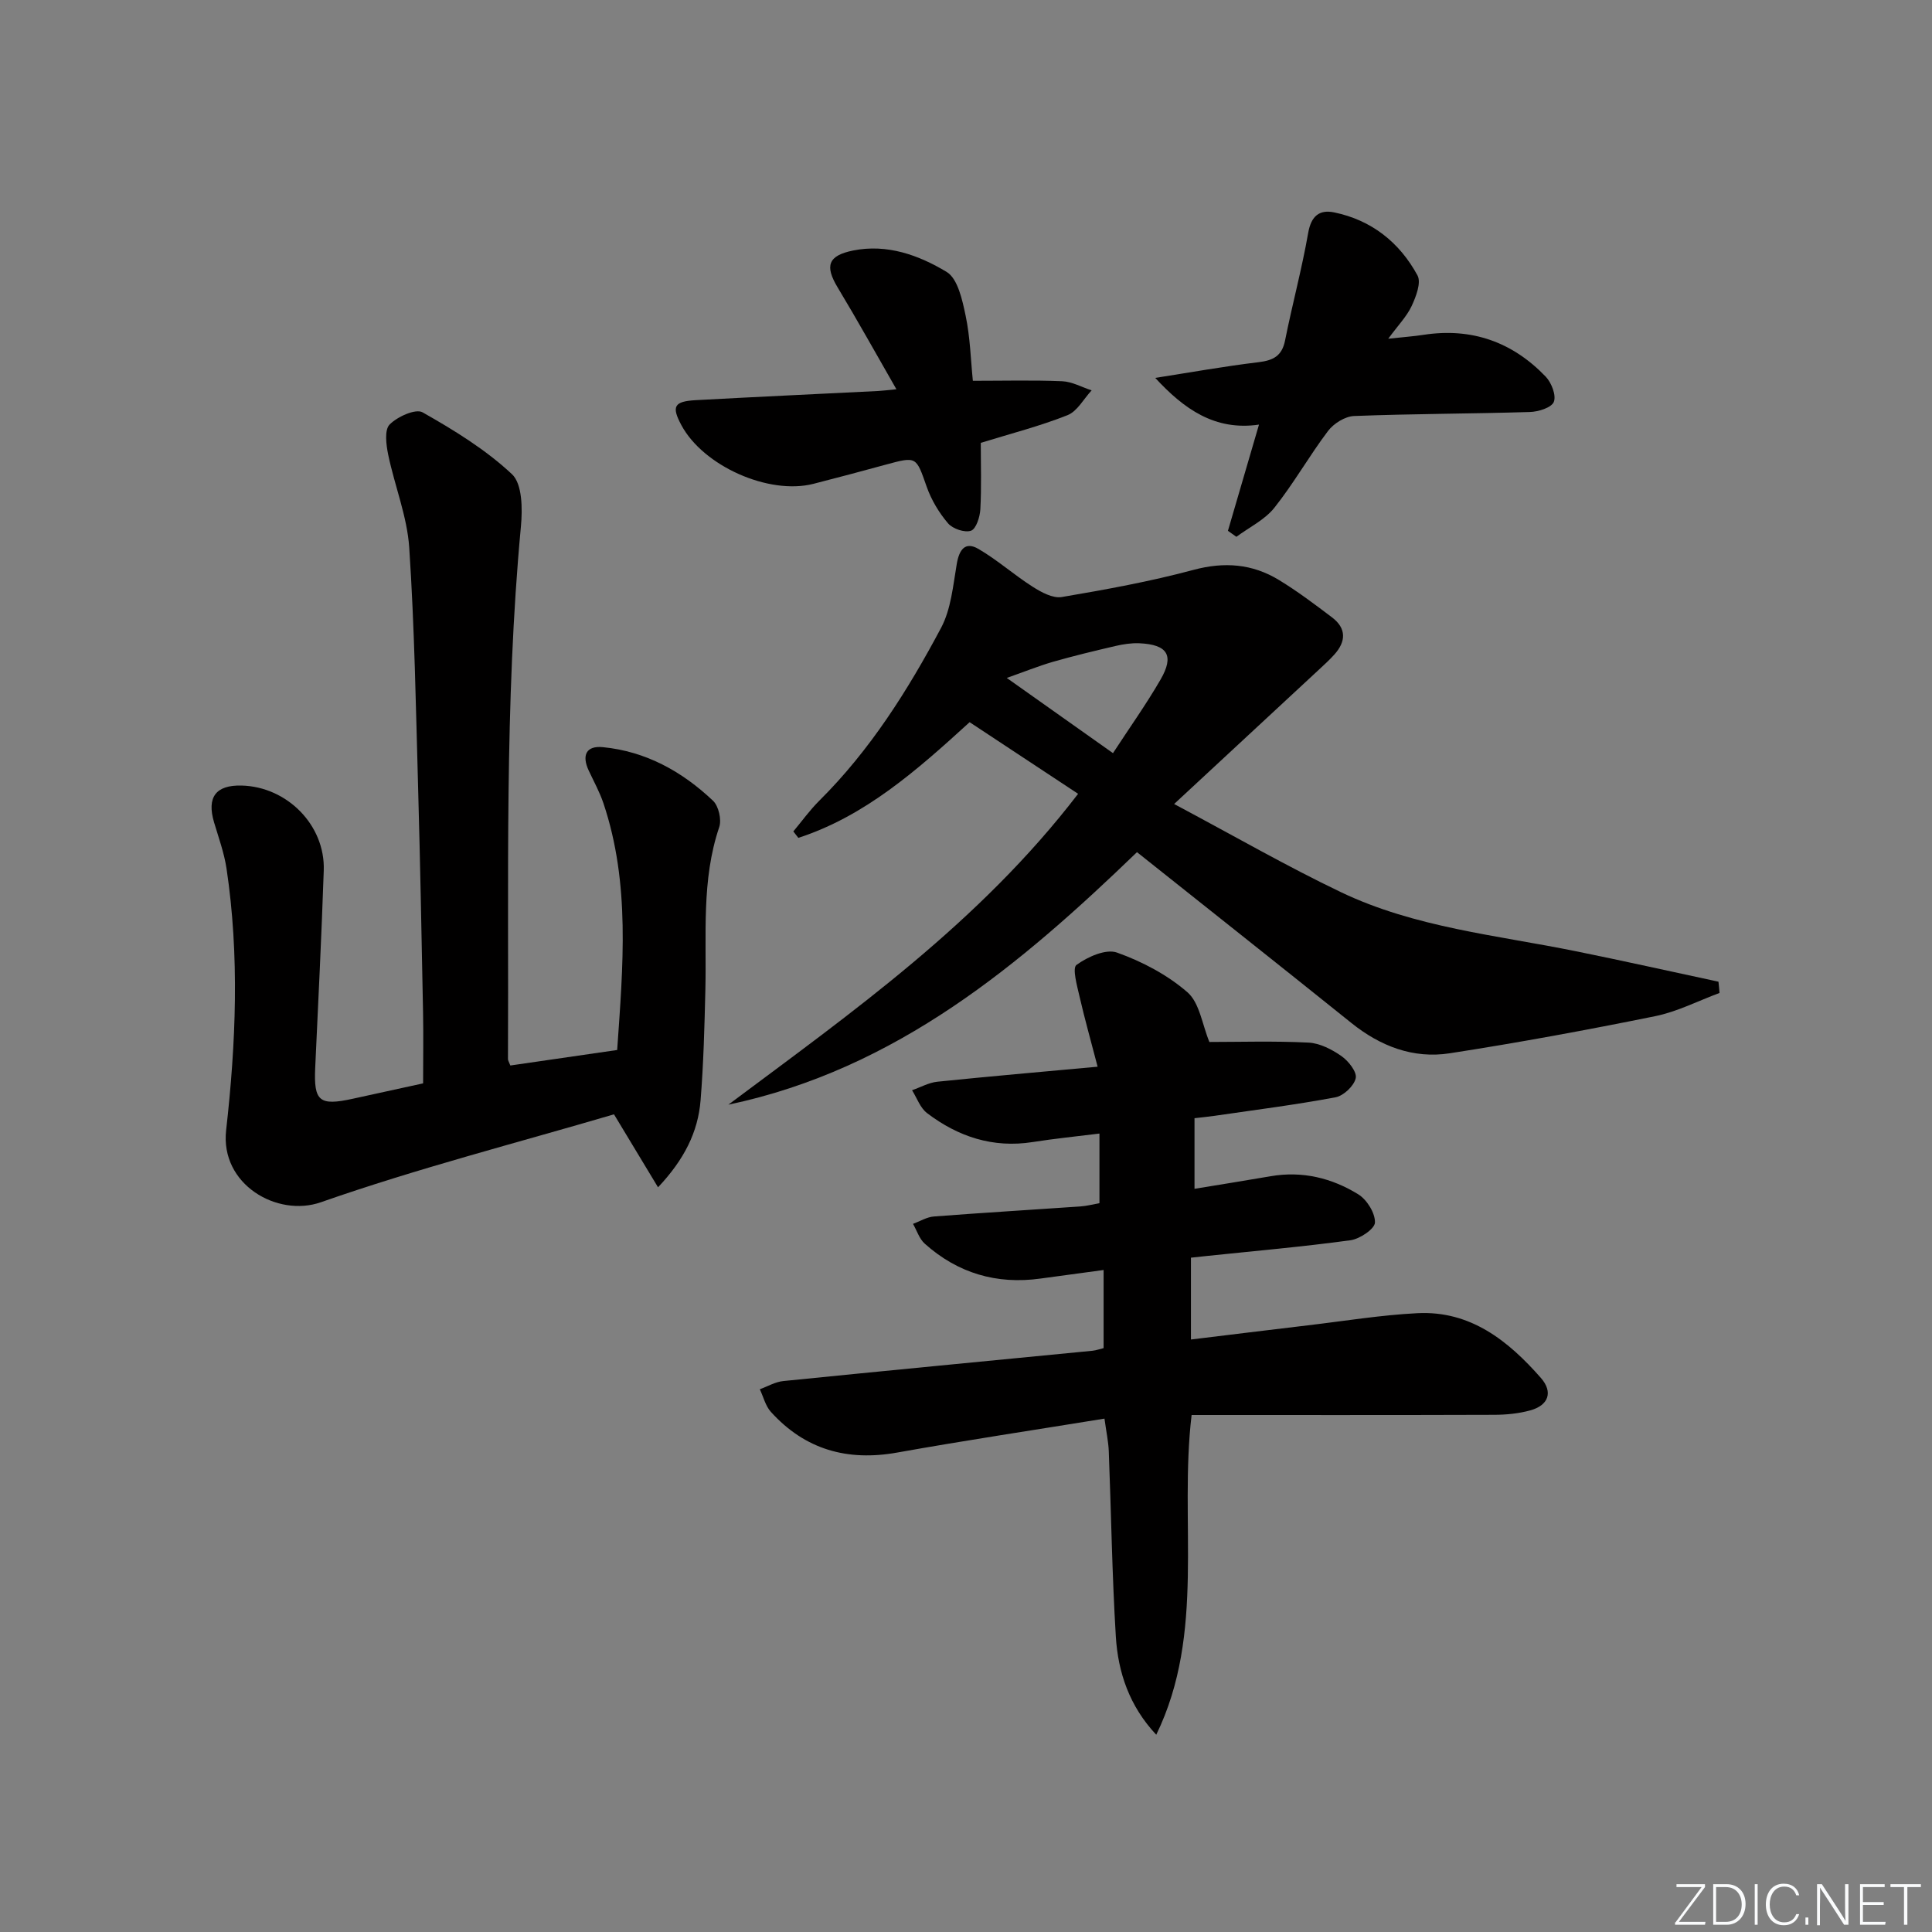 <svg enable-background="new 0 0 400 400" viewBox="0 0 400 400" xmlns="http://www.w3.org/2000/svg"><rect x="0" y="0" width="400" height="400" fill="#808080" stroke="none"/><g fill="#fafbfc"><path d="m346.9 398 5.4-7.3h-5.2v-.6h5.9v.6l-5.4 7.2h5.5l-.1.6h-6.2v-.5z"/><path d="m354.7 390.1h2.8c2.3 0 3.9 1.6 3.9 4.1s-1.6 4.3-3.9 4.3h-2.8zm.6 7.8h2c2.2 0 3.3-1.6 3.3-3.6 0-1.8-1-3.6-3.3-3.6h-2z"/><path d="m363.9 390.1v8.4h-.6v-8.4z"/><path d="m372.5 396.3c-.4 1.3-1.4 2.3-3.2 2.3-2.4 0-3.7-1.9-3.7-4.3 0-2.3 1.2-4.3 3.7-4.3 1.8 0 2.9 1 3.2 2.4h-.6c-.4-1.1-1.1-1.8-2.5-1.8-2.1 0-3 1.9-3 3.7s.9 3.7 3 3.7c1.4 0 2.1-.7 2.5-1.7z"/><path d="m373.8 398.5v-1.5h.6v1.5z"/><path d="m376.2 398.5v-8.4h1c1.3 2 4.4 6.7 4.9 7.6-.1-1.2-.1-2.4-.1-3.8v-3.8h.7v8.4h-.9c-1.2-1.9-4.4-6.8-5-7.7.1 1.1 0 2.3 0 3.9v3.9h-.6z"/><path d="m390 394.4h-4.3v3.5h4.7l-.1.6h-5.2v-8.4h5.1v.6h-4.5v3.1h4.3z"/><path d="m394.2 390.7h-2.8v-.6h6.3v.6h-2.8v7.8h-.7z"/></g><path d="m239.39 359.16c-5.57-5.93-7.91-12.91-8.37-20.33-.78-12.78-.96-25.6-1.46-38.4-.08-1.95-.5-3.88-.89-6.72-14.51 2.36-28.73 4.49-42.88 7.02-10.36 1.86-19.12-.6-26.19-8.42-1.12-1.24-1.54-3.1-2.29-4.68 1.63-.59 3.22-1.54 4.88-1.7 21.32-2.15 42.66-4.19 63.99-6.27.8-.08 1.58-.38 2.31-.55 0-5.3 0-10.41 0-16.17-4.63.63-8.84 1.19-13.05 1.77-9.11 1.27-17.15-1.11-23.99-7.23-1.12-1.01-1.63-2.71-2.42-4.09 1.44-.53 2.85-1.42 4.33-1.53 10.11-.78 20.23-1.38 30.34-2.08 1.29-.09 2.56-.43 3.93-.68 0-4.76 0-9.21 0-14.41-4.79.6-9.33 1.05-13.82 1.76-8.22 1.29-15.44-1.1-21.88-6-1.42-1.08-2.09-3.13-3.1-4.73 1.74-.6 3.44-1.57 5.22-1.76 10.7-1.1 21.43-2.03 33.2-3.11-1.39-5.34-2.67-9.86-3.72-14.43-.51-2.25-1.58-5.98-.65-6.65 2.3-1.67 6.09-3.37 8.38-2.55 5.22 1.86 10.44 4.61 14.59 8.22 2.52 2.2 3.05 6.68 4.54 10.29 6.14 0 13.35-.23 20.53.13 2.34.12 4.83 1.41 6.81 2.79 1.45 1.01 3.24 3.28 2.96 4.57-.34 1.59-2.51 3.65-4.17 3.96-8.3 1.56-16.7 2.62-25.07 3.84-1.29.19-2.59.31-4.14.49v14.62c5.24-.86 10.52-1.7 15.79-2.61 6.54-1.12 12.64.37 18.11 3.75 1.79 1.1 3.52 3.88 3.46 5.84-.04 1.32-3.14 3.41-5.07 3.67-9.86 1.35-19.78 2.21-29.69 3.25-.98.1-1.97.21-3.34.36v16.94c8.16-.99 16.16-1.98 24.17-2.93 7.58-.89 15.14-2.14 22.74-2.52 10.96-.55 18.79 5.71 25.54 13.4 2.59 2.95 1.57 5.7-2.22 6.73-2.37.65-4.91.9-7.38.91-20.81.07-41.63.04-62.71.04-2.64 22.15 2.99 45-7.32 66.2z" fill="#010000"/><path d="m105.66 220.6c7.44-1.08 14.63-2.12 22.12-3.21 1.2-17.36 2.75-34.4-2.84-51.07-.79-2.35-2.01-4.55-3.06-6.8-1.44-3.1-.57-5.17 2.93-4.83 8.91.87 16.42 5.04 22.81 11.09 1.16 1.1 1.81 3.91 1.29 5.46-3.73 11.02-2.6 22.38-2.87 33.65-.18 7.64-.38 15.29-.99 22.9-.53 6.62-3.42 12.31-8.81 18.03-3.1-5.13-5.85-9.69-9.12-15.11-20.15 5.93-40.71 11.2-60.68 18.2-9.04 3.17-20.9-3.69-19.62-14.93 2.03-17.98 2.78-36.12.08-54.16-.49-3.24-1.64-6.4-2.58-9.56-1.54-5.2.34-7.75 5.69-7.62 9.44.23 17.34 8.22 17.02 17.57-.46 13.62-1.14 27.24-1.77 40.86-.32 6.94.85 7.93 7.75 6.42 4.83-1.06 9.67-2.11 14.59-3.19 0-5.06.08-9.85-.01-14.64-.3-15.47-.59-30.95-1.02-46.42-.47-16.62-.74-33.25-1.84-49.83-.43-6.49-3.02-12.82-4.36-19.28-.42-2.05-.81-5.12.3-6.24 1.6-1.63 5.38-3.33 6.82-2.52 6.53 3.7 13.08 7.72 18.51 12.81 2.15 2.02 2.19 7.2 1.85 10.82-3.44 36.7-2.49 73.49-2.68 110.26-.01.3.21.6.49 1.34z" fill="#010000"/><path d="m356.01 205.58c-4.43 1.64-8.75 3.88-13.33 4.81-14.11 2.86-28.29 5.48-42.52 7.68-7.55 1.17-14.37-1.45-20.38-6.28-14.64-11.76-29.37-23.41-44.38-35.36-23.91 23.06-49.7 44.94-84.6 52.28 25.74-19.23 52.01-37.74 72.41-64.36-7.4-4.89-14.9-9.84-22.46-14.83-10.94 9.98-21.64 19.45-35.46 23.95-.35-.44-.69-.89-1.04-1.33 1.78-2.13 3.41-4.41 5.37-6.36 10.52-10.45 18.33-22.84 25.22-35.79 2.07-3.9 2.48-8.76 3.25-13.25.5-2.91 1.71-4.7 4.47-3.1 3.94 2.29 7.4 5.4 11.26 7.85 1.77 1.13 4.16 2.43 6.01 2.12 9.14-1.55 18.31-3.22 27.26-5.62 6.41-1.72 12.2-1.26 17.7 2.09 3.82 2.32 7.42 5.04 10.99 7.74 3.02 2.29 2.91 5.01.47 7.71-1 1.11-2.11 2.12-3.21 3.14-9.58 8.9-19.17 17.8-29.95 27.79 12.44 6.62 23.29 12.88 34.57 18.27 15.31 7.31 32.2 8.88 48.59 12.21 9.87 2 19.7 4.2 29.54 6.31.09.77.16 1.55.22 2.33zm-147.57-65.22c8.08 5.72 14.93 10.57 21.99 15.57 3.36-5.16 6.84-10.04 9.83-15.2 2.92-5.02 1.49-7.29-4.39-7.55-1.62-.07-3.3.19-4.9.56-4.35 1.01-8.7 2.06-13 3.29-3.04.89-6 2.09-9.53 3.33z" fill="#010000"/><path d="m185.59 80.59c-4.25-7.4-8.09-14.32-12.17-21.09-2.69-4.47-1.98-6.58 3.19-7.63 7.08-1.43 13.63.97 19.37 4.42 2.32 1.39 3.26 5.82 3.94 9.05.95 4.5 1.06 9.18 1.5 13.5 6.37 0 12.44-.16 18.49.09 2.06.09 4.07 1.23 6.1 1.89-1.65 1.77-2.97 4.34-5 5.14-5.68 2.26-11.64 3.78-17.95 5.73 0 4.5.16 9.14-.09 13.76-.09 1.58-.87 4.05-1.93 4.43-1.3.45-3.78-.39-4.75-1.52-1.88-2.2-3.47-4.86-4.43-7.59-2.21-6.27-2.03-6.32-8.55-4.55-4.95 1.35-9.91 2.68-14.89 3.95-9.25 2.36-22.81-3.68-27.35-12.15-2.07-3.86-1.54-4.92 2.96-5.17 12.6-.69 25.22-1.27 37.82-1.9.96-.05 1.9-.18 3.74-.36z" fill="#010000"/><path d="m239.18 78.24c7.12-1.11 14.23-2.39 21.38-3.25 3.05-.37 4.86-1.28 5.5-4.51 1.49-7.45 3.48-14.8 4.79-22.28.61-3.47 2.32-4.85 5.35-4.23 7.76 1.59 13.57 6.22 17.28 13.06.8 1.49-.31 4.38-1.21 6.32-1.01 2.16-2.78 3.96-4.85 6.78 3.18-.35 5.27-.49 7.33-.81 9.96-1.53 18.41 1.49 25.29 8.68 1.19 1.25 2.2 3.88 1.66 5.21-.49 1.2-3.2 2.04-4.95 2.09-12.13.37-24.26.36-36.39.83-1.87.07-4.23 1.54-5.4 3.09-3.9 5.16-7.1 10.86-11.12 15.91-1.99 2.5-5.2 4.04-7.86 6.01-.58-.41-1.17-.83-1.75-1.24 2.1-7.17 4.2-14.34 6.43-21.99-9.1 1.33-15.5-3.19-21.48-9.67z" fill="#010000"/></svg>